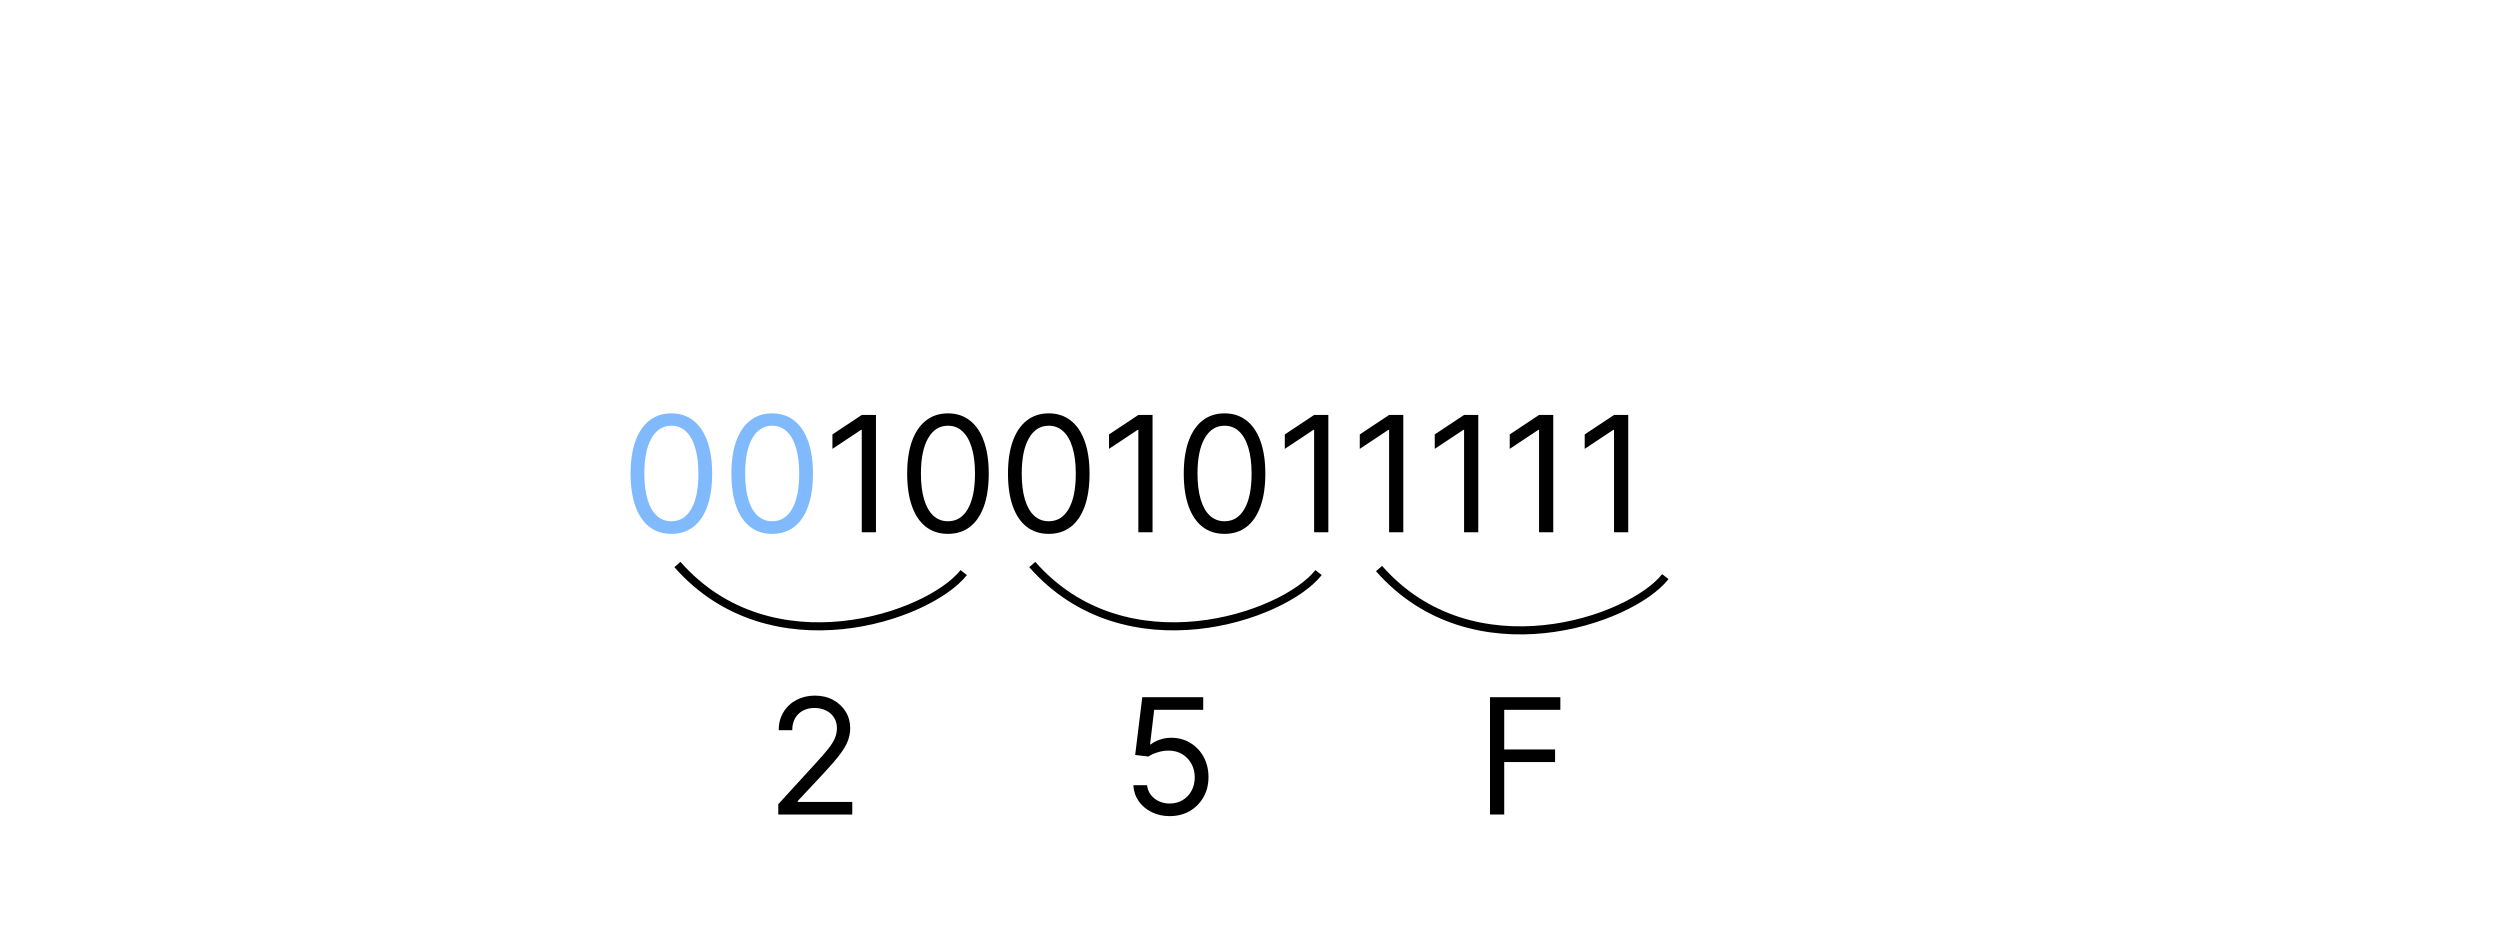 <svg width="310" height="117" viewBox="0 0 310 117" fill="none" xmlns="http://www.w3.org/2000/svg">
<path d="M108.619 51.455V66H106.858V53.301H106.773L103.222 55.659V53.869L106.858 51.455H108.619ZM117.547 66.199C116.477 66.199 115.565 65.908 114.812 65.325C114.06 64.738 113.484 63.888 113.087 62.776C112.689 61.658 112.49 60.309 112.49 58.727C112.49 57.155 112.689 55.813 113.087 54.7C113.489 53.583 114.067 52.731 114.82 52.144C115.577 51.552 116.486 51.256 117.547 51.256C118.607 51.256 119.514 51.552 120.267 52.144C121.025 52.731 121.602 53.583 122 54.7C122.402 55.813 122.604 57.155 122.604 58.727C122.604 60.309 122.405 61.658 122.007 62.776C121.609 63.888 121.034 64.738 120.281 65.325C119.528 65.908 118.617 66.199 117.547 66.199ZM117.547 64.636C118.607 64.636 119.431 64.125 120.018 63.102C120.606 62.08 120.899 60.621 120.899 58.727C120.899 57.468 120.764 56.395 120.494 55.51C120.229 54.624 119.846 53.95 119.344 53.486C118.847 53.022 118.248 52.79 117.547 52.79C116.496 52.79 115.674 53.308 115.082 54.345C114.491 55.377 114.195 56.838 114.195 58.727C114.195 59.987 114.327 61.057 114.592 61.938C114.857 62.818 115.239 63.488 115.736 63.947C116.238 64.407 116.841 64.636 117.547 64.636ZM130.047 66.199C128.977 66.199 128.065 65.908 127.312 65.325C126.56 64.738 125.984 63.888 125.587 62.776C125.189 61.658 124.99 60.309 124.99 58.727C124.99 57.155 125.189 55.813 125.587 54.7C125.989 53.583 126.567 52.731 127.32 52.144C128.077 51.552 128.986 51.256 130.047 51.256C131.107 51.256 132.014 51.552 132.767 52.144C133.525 52.731 134.102 53.583 134.5 54.7C134.902 55.813 135.104 57.155 135.104 58.727C135.104 60.309 134.905 61.658 134.507 62.776C134.109 63.888 133.534 64.738 132.781 65.325C132.028 65.908 131.117 66.199 130.047 66.199ZM130.047 64.636C131.107 64.636 131.931 64.125 132.518 63.102C133.106 62.08 133.399 60.621 133.399 58.727C133.399 57.468 133.264 56.395 132.994 55.51C132.729 54.624 132.346 53.95 131.844 53.486C131.347 53.022 130.748 52.79 130.047 52.79C128.996 52.79 128.174 53.308 127.582 54.345C126.991 55.377 126.695 56.838 126.695 58.727C126.695 59.987 126.827 61.057 127.092 61.938C127.357 62.818 127.739 63.488 128.236 63.947C128.738 64.407 129.341 64.636 130.047 64.636ZM142.916 51.455V66H141.155V53.301H141.07L137.518 55.659V53.869L141.155 51.455H142.916ZM151.844 66.199C150.774 66.199 149.862 65.908 149.109 65.325C148.357 64.738 147.781 63.888 147.384 62.776C146.986 61.658 146.787 60.309 146.787 58.727C146.787 57.155 146.986 55.813 147.384 54.7C147.786 53.583 148.364 52.731 149.116 52.144C149.874 51.552 150.783 51.256 151.844 51.256C152.904 51.256 153.811 51.552 154.564 52.144C155.321 52.731 155.899 53.583 156.297 54.7C156.699 55.813 156.901 57.155 156.901 58.727C156.901 60.309 156.702 61.658 156.304 62.776C155.906 63.888 155.331 64.738 154.578 65.325C153.825 65.908 152.914 66.199 151.844 66.199ZM151.844 64.636C152.904 64.636 153.728 64.125 154.315 63.102C154.902 62.08 155.196 60.621 155.196 58.727C155.196 57.468 155.061 56.395 154.791 55.51C154.526 54.624 154.143 53.95 153.641 53.486C153.143 53.022 152.545 52.79 151.844 52.79C150.793 52.79 149.971 53.308 149.379 54.345C148.787 55.377 148.491 56.838 148.491 58.727C148.491 59.987 148.624 61.057 148.889 61.938C149.154 62.818 149.536 63.488 150.033 63.947C150.535 64.407 151.138 64.636 151.844 64.636ZM164.713 51.455V66H162.952V53.301H162.866L159.315 55.659V53.869L162.952 51.455H164.713ZM174.01 51.455V66H172.249V53.301H172.163L168.612 55.659V53.869L172.249 51.455H174.01ZM183.307 51.455V66H181.545V53.301H181.46L177.909 55.659V53.869L181.545 51.455H183.307ZM192.604 51.455V66H190.842V53.301H190.757L187.206 55.659V53.869L190.842 51.455H192.604ZM201.901 51.455V66H200.139V53.301H200.054L196.503 55.659V53.869L200.139 51.455H201.901Z" fill="black"/>
<path d="M206.5 71.5C202.167 77 182.6 83.7 171 70.5" stroke="black"/>
<path d="M163.5 71C159.167 76.5 139.6 83.2 128 70" stroke="black"/>
<path d="M119.5 71C115.167 76.5 95.6 83.2 84 70" stroke="black"/>
<path d="M83.25 66.199C82.18 66.199 81.269 65.908 80.516 65.325C79.763 64.738 79.188 63.888 78.79 62.776C78.392 61.658 78.193 60.309 78.193 58.727C78.193 57.155 78.392 55.813 78.79 54.7C79.192 53.583 79.77 52.731 80.523 52.144C81.28 51.552 82.189 51.256 83.25 51.256C84.311 51.256 85.217 51.552 85.97 52.144C86.728 52.731 87.305 53.583 87.703 54.7C88.106 55.813 88.307 57.155 88.307 58.727C88.307 60.309 88.108 61.658 87.71 62.776C87.312 63.888 86.737 64.738 85.984 65.325C85.231 65.908 84.32 66.199 83.25 66.199ZM83.25 64.636C84.311 64.636 85.135 64.125 85.722 63.102C86.309 62.08 86.602 60.621 86.602 58.727C86.602 57.468 86.467 56.395 86.197 55.51C85.932 54.624 85.549 53.95 85.047 53.486C84.55 53.022 83.951 52.79 83.25 52.79C82.199 52.79 81.377 53.308 80.785 54.345C80.194 55.377 79.898 56.838 79.898 58.727C79.898 59.987 80.03 61.057 80.296 61.938C80.561 62.818 80.942 63.488 81.439 63.947C81.941 64.407 82.544 64.636 83.25 64.636ZM95.75 66.199C94.68 66.199 93.769 65.908 93.016 65.325C92.263 64.738 91.688 63.888 91.29 62.776C90.892 61.658 90.693 60.309 90.693 58.727C90.693 57.155 90.892 55.813 91.29 54.7C91.692 53.583 92.27 52.731 93.023 52.144C93.78 51.552 94.689 51.256 95.75 51.256C96.811 51.256 97.717 51.552 98.47 52.144C99.228 52.731 99.805 53.583 100.203 54.7C100.606 55.813 100.807 57.155 100.807 58.727C100.807 60.309 100.608 61.658 100.21 62.776C99.812 63.888 99.237 64.738 98.484 65.325C97.731 65.908 96.82 66.199 95.75 66.199ZM95.75 64.636C96.811 64.636 97.635 64.125 98.222 63.102C98.809 62.08 99.102 60.621 99.102 58.727C99.102 57.468 98.967 56.395 98.697 55.51C98.432 54.624 98.049 53.95 97.547 53.486C97.05 53.022 96.451 52.79 95.75 52.79C94.699 52.79 93.877 53.308 93.285 54.345C92.694 55.377 92.398 56.838 92.398 58.727C92.398 59.987 92.53 61.057 92.796 61.938C93.061 62.818 93.442 63.488 93.939 63.947C94.441 64.407 95.044 64.636 95.75 64.636Z" fill="#81BAFC"/>
<path d="M184.761 101V86.454H193.483V88.017H186.523V92.932H192.83V94.494H186.523V101H184.761Z" fill="black"/>
<path d="M145.051 101.199C144.218 101.199 143.467 101.033 142.8 100.702C142.132 100.37 141.597 99.916 141.195 99.338C140.792 98.76 140.572 98.102 140.534 97.364H142.239C142.305 98.022 142.603 98.566 143.134 98.997C143.669 99.423 144.308 99.636 145.051 99.636C145.648 99.636 146.178 99.497 146.642 99.217C147.111 98.938 147.478 98.555 147.743 98.067C148.013 97.574 148.148 97.018 148.148 96.398C148.148 95.763 148.008 95.197 147.729 94.7C147.454 94.198 147.075 93.803 146.592 93.514C146.109 93.225 145.558 93.079 144.938 93.074C144.492 93.069 144.036 93.138 143.567 93.28C143.098 93.417 142.712 93.595 142.409 93.812L140.761 93.614L141.642 86.454H149.199V88.017H143.119L142.608 92.307H142.693C142.991 92.07 143.366 91.874 143.815 91.717C144.265 91.561 144.734 91.483 145.222 91.483C146.112 91.483 146.905 91.696 147.601 92.122C148.302 92.544 148.851 93.121 149.249 93.855C149.651 94.589 149.852 95.427 149.852 96.369C149.852 97.297 149.644 98.126 149.227 98.855C148.815 99.579 148.247 100.152 147.523 100.574C146.798 100.991 145.974 101.199 145.051 101.199Z" fill="black"/>
<path d="M96.506 101V99.722L101.307 94.466C101.87 93.85 102.334 93.315 102.699 92.861C103.063 92.401 103.333 91.971 103.509 91.568C103.688 91.161 103.778 90.735 103.778 90.29C103.778 89.778 103.655 89.336 103.409 88.962C103.168 88.588 102.836 88.299 102.415 88.095C101.993 87.892 101.52 87.79 100.994 87.79C100.436 87.79 99.948 87.906 99.531 88.138C99.119 88.365 98.8 88.685 98.572 89.097C98.35 89.508 98.239 89.992 98.239 90.546H96.562C96.562 89.693 96.759 88.945 97.152 88.301C97.545 87.657 98.08 87.155 98.757 86.796C99.439 86.436 100.204 86.256 101.051 86.256C101.903 86.256 102.659 86.436 103.317 86.796C103.975 87.155 104.491 87.641 104.865 88.251C105.239 88.862 105.426 89.542 105.426 90.29C105.426 90.825 105.329 91.348 105.135 91.859C104.946 92.366 104.614 92.932 104.141 93.557C103.672 94.177 103.021 94.935 102.188 95.829L98.921 99.324V99.438H105.682V101H96.506Z" fill="black"/>
</svg>
